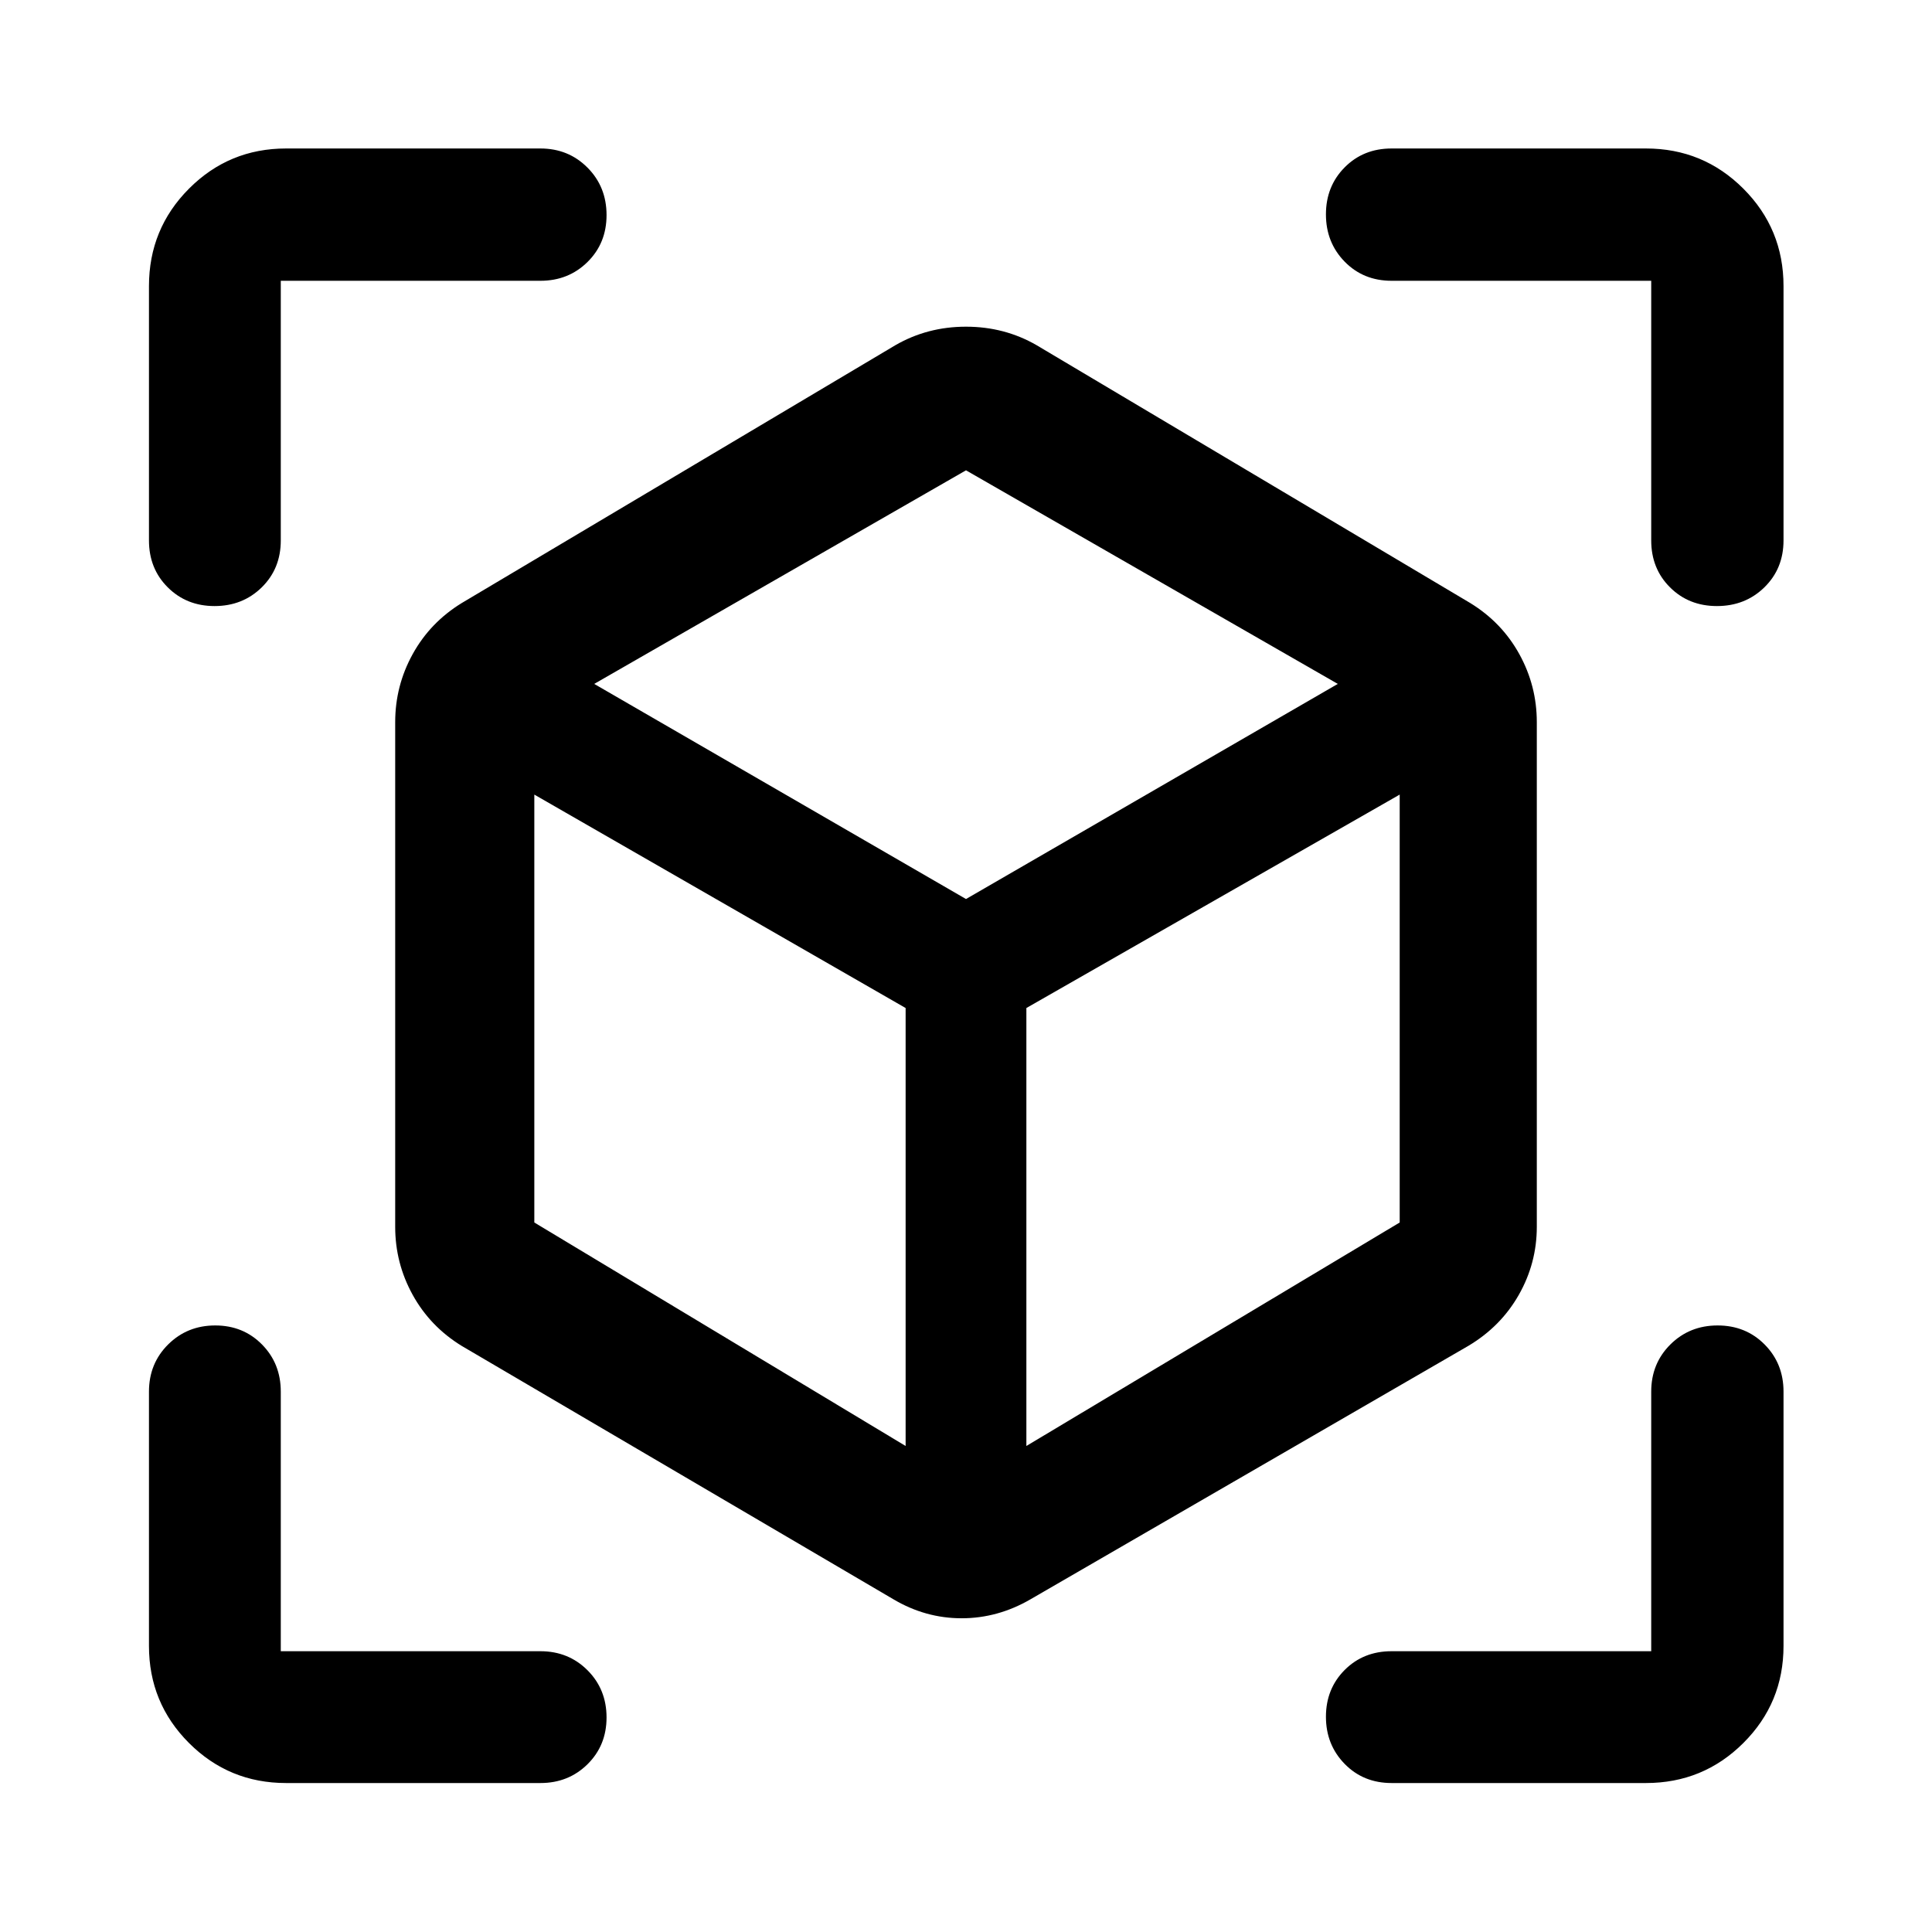 <svg xmlns="http://www.w3.org/2000/svg" height="48" viewBox="0 -960 960 960" width="48"><path d="m443.93-165.33-214.5-125.89q-15.68-9.62-24.37-25.37-8.69-15.75-8.69-33.8v-250.78q0-18.06 8.69-33.81 8.69-15.75 24.37-25.37l215.5-128.13q15.92-9.19 35.07-9.19t35.07 9.19l215.5 128.13q15.68 9.62 24.37 25.37 8.69 15.75 8.69 33.81v250.78q0 18.05-8.95 33.8-8.95 15.75-25.11 25.37l-217.5 125.89q-16.25 9.44-34.23 9.44-17.99 0-33.91-9.44ZM450-241.5v-217.62L265.5-565.17v212.62L450-241.5Zm60 0 185.5-111.05v-212.62L510-459.12v217.62ZM106.6-658.85q-13.9 0-23.24-9.3-9.34-9.29-9.34-23.33v-126.37q0-28.45 19.89-48.41 19.89-19.96 48.24-19.96h126.37q13.95 0 23.41 9.52 9.46 9.51 9.46 23.57 0 13.98-9.46 23.31-9.46 9.34-23.41 9.34h-129v129q0 14.04-9.46 23.33-9.47 9.3-23.46 9.3Zm35.55 584.83q-28.35 0-48.24-19.89t-19.89-48.24v-126.37q0-13.95 9.51-23.41 9.52-9.46 23.42-9.46 13.9 0 23.24 9.46 9.33 9.46 9.33 23.41v129h129q13.95 0 23.41 9.46 9.46 9.47 9.46 23.46 0 13.9-9.46 23.24-9.46 9.34-23.41 9.34H142.15Zm675.7 0H691.48q-14.04 0-23.33-9.51-9.3-9.52-9.3-23.42 0-13.9 9.3-23.24 9.29-9.33 23.33-9.33h129v-129q0-13.95 9.51-23.41t23.49-9.46q13.97 0 23.35 9.46 9.39 9.46 9.39 23.41v126.37q0 28.35-19.96 48.24t-48.41 19.89Zm2.63-617.46v-129h-129q-14.04 0-23.33-9.51-9.3-9.51-9.3-23.49 0-13.97 9.3-23.35 9.29-9.39 23.33-9.39h126.37q28.45 0 48.41 19.96 19.96 19.96 19.96 48.41v126.37q0 14.04-9.52 23.33-9.51 9.3-23.57 9.3-13.98 0-23.31-9.3-9.34-9.29-9.34-23.33ZM480-513.28l184.74-106.89L480-726.3 295.26-620.17 480-513.28Zm0 24.52Zm0-24.52Zm30 54.24Zm-60 0Z"/></svg>